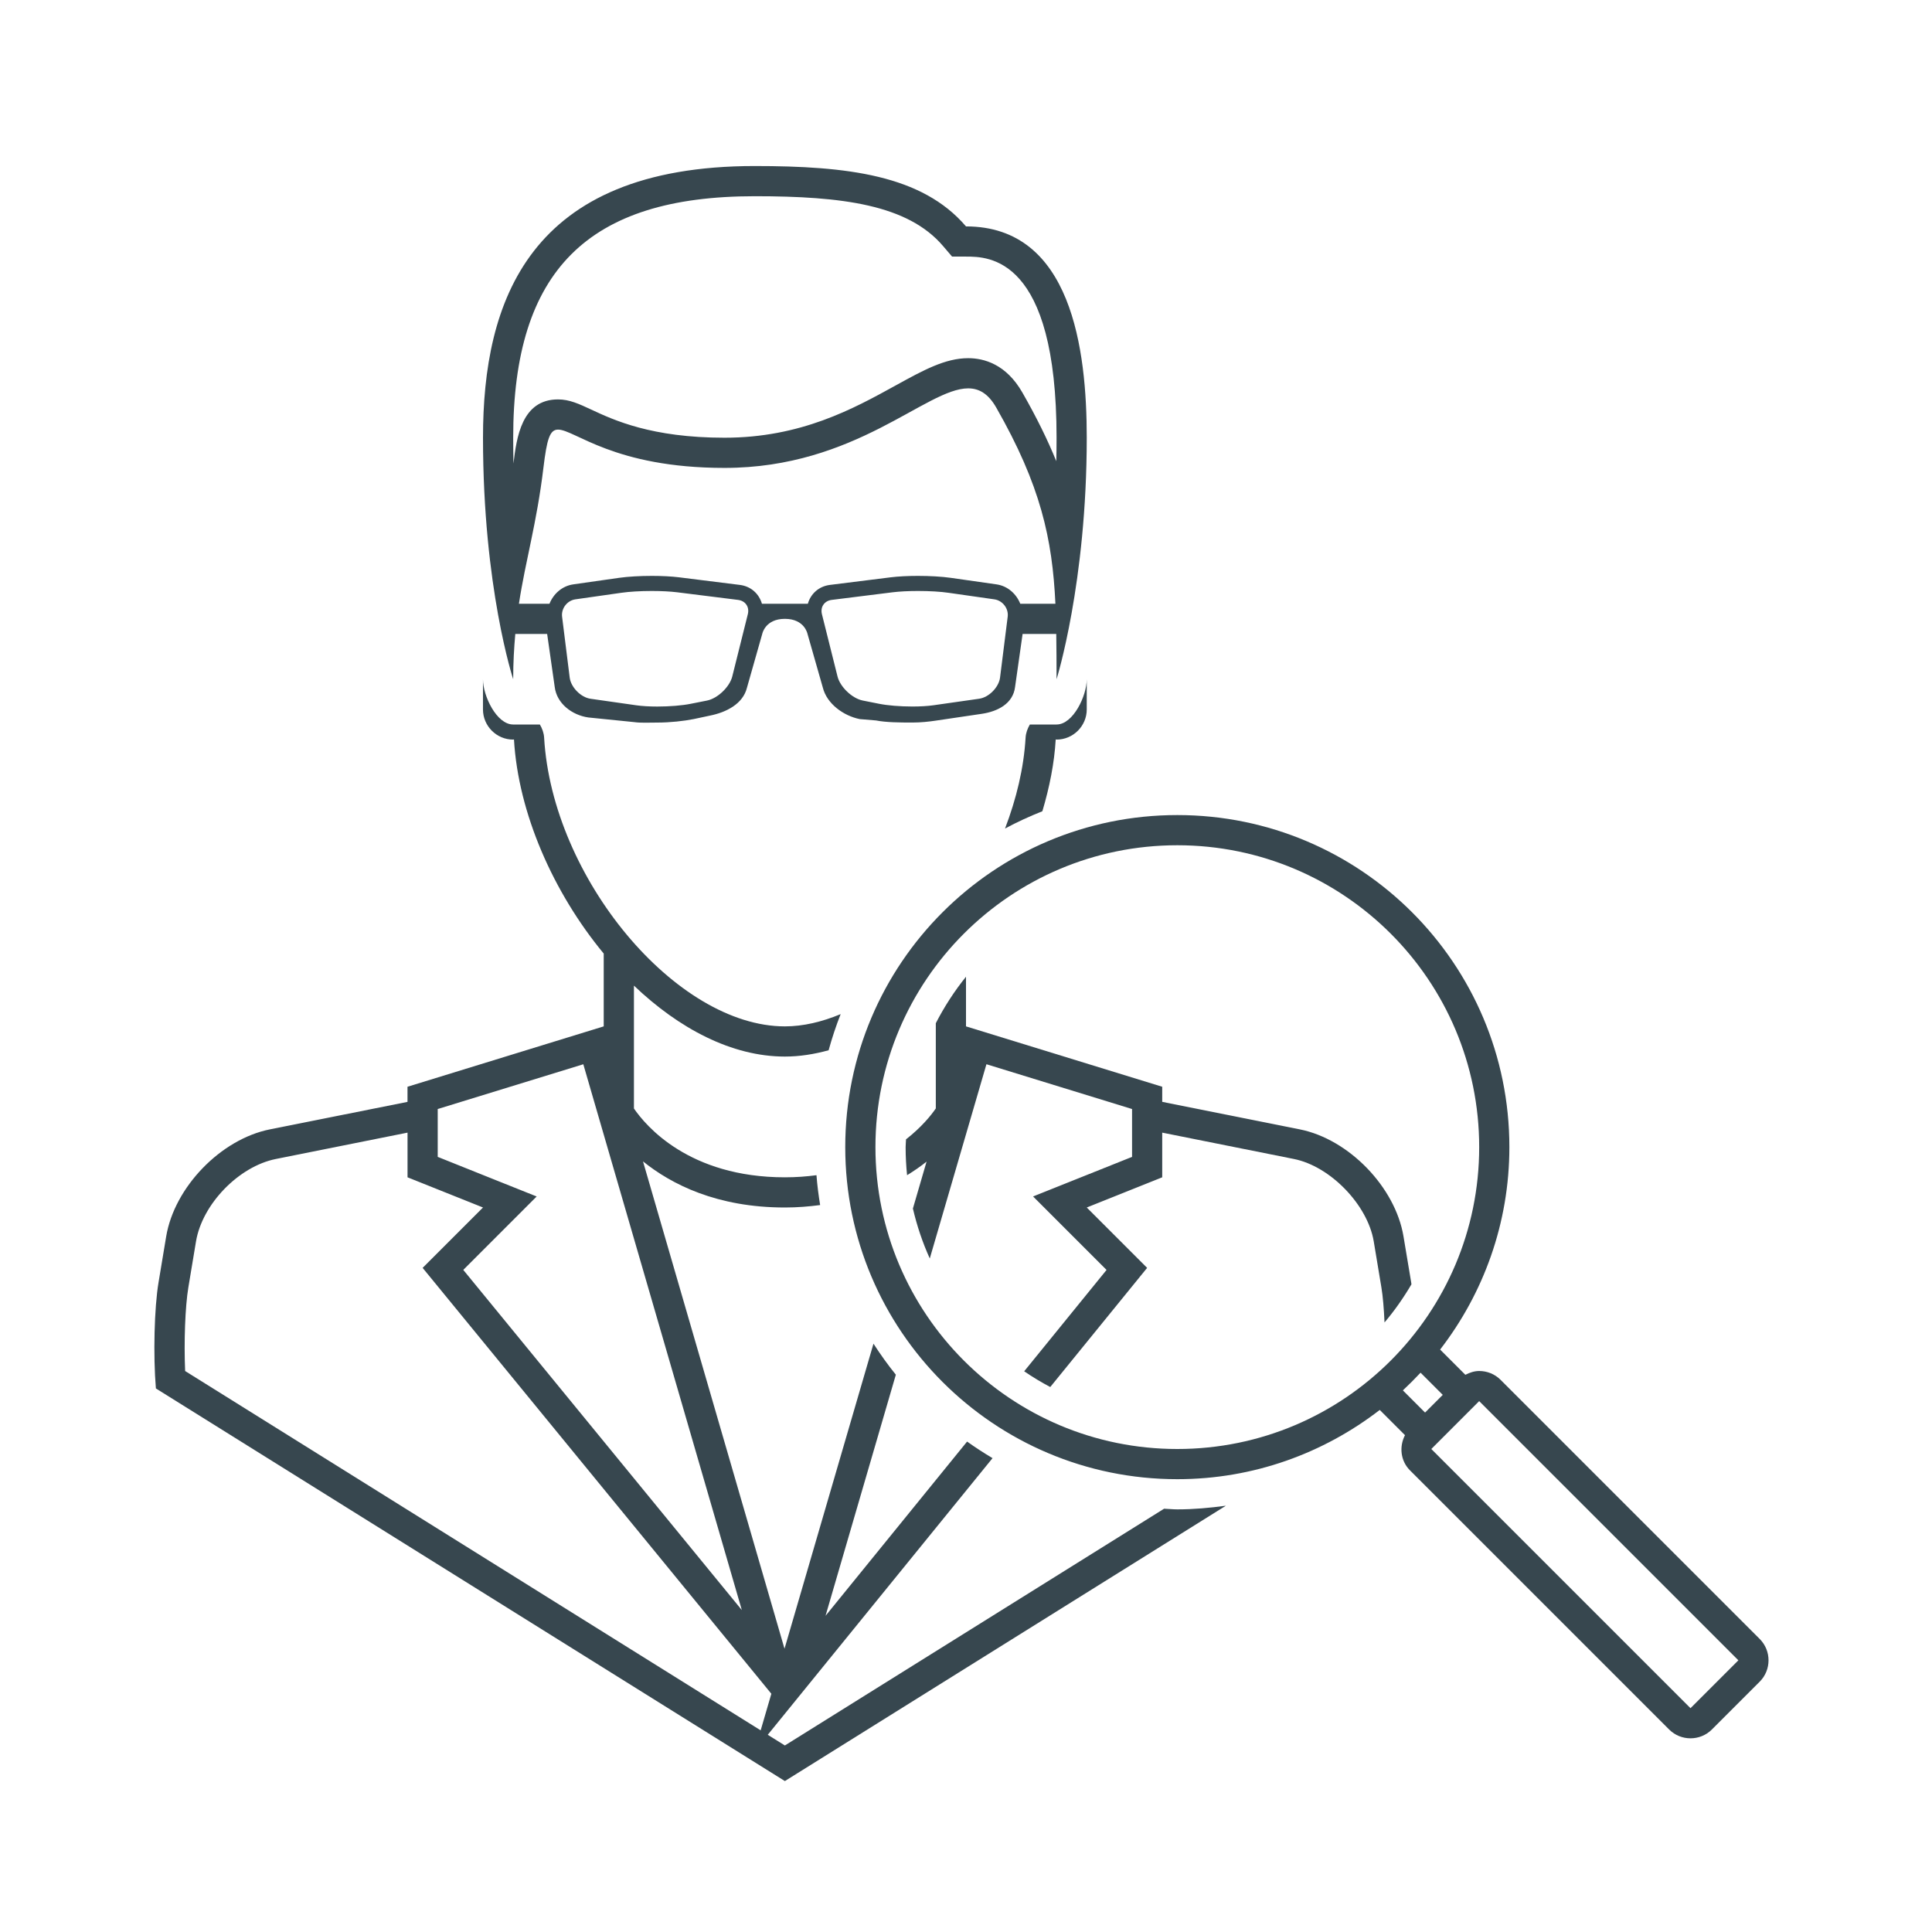 <svg enable-background="new 0 0 64 64" height="64px" id="Icons" version="1.1" viewBox="0 0 64 64" width="64px" xml:space="preserve" xmlns="http://www.w3.org/2000/svg" xmlns:xlink="http://www.w3.org/1999/xlink"><g id="usability_audit"><g><path d="M17.07,21h1.055l0.251,1.758c0.068,0.546,0.569,0.931,1.114,1.009l1.52,0.154    c0.216,0.031,0.484,0.015,0.764,0.015c0.428,0,0.881-0.051,1.207-0.116l0.539-0.115c0.539-0.108,1.09-0.387,1.223-0.92L25.25,21    c0,0,0.094-0.5,0.75-0.5s0.75,0.5,0.75,0.5l0.508,1.78c0.133,0.533,0.684,0.933,1.223,1.041l0.539,0.045    c0.326,0.065,0.779,0.069,1.207,0.069c0.279,0,0.549-0.03,0.764-0.062l1.52-0.225c0.545-0.078,1.046-0.342,1.114-0.888L33.875,21    h1.115c0.007,0.475,0.01,0.967,0.01,1.5c0,0,1-3.188,1-8c0-2.916-0.5-7-4-7c-1.458-1.708-3.946-2-7-2c-7.5,0-9,4.5-9,9    c0,4.971,1,8,1,8C17,21.943,17.029,21.459,17.07,21z M24.772,20.349l-0.515,2.061c-0.087,0.347-0.486,0.727-0.836,0.797    l-0.54,0.107c-0.282,0.057-0.696,0.091-1.108,0.091c-0.264,0-0.51-0.015-0.692-0.041l-1.521-0.217    c-0.32-0.046-0.648-0.38-0.688-0.701L18.62,20.43c-0.034-0.273,0.167-0.537,0.44-0.576l1.521-0.217    c0.262-0.038,0.631-0.06,1.013-0.06c0.319,0,0.617,0.016,0.836,0.043l2.016,0.252c0.121,0.015,0.22,0.071,0.279,0.159    C24.785,20.118,24.802,20.231,24.772,20.349z M33.128,22.445c-0.04,0.321-0.369,0.655-0.688,0.701l-1.521,0.217    c-0.183,0.026-0.429,0.041-0.692,0.041c-0.412,0-0.826-0.034-1.109-0.091l-0.538-0.107c-0.352-0.07-0.75-0.45-0.836-0.797    l-0.516-2.061c-0.029-0.117-0.013-0.23,0.048-0.317c0.06-0.088,0.159-0.145,0.279-0.159l2.016-0.252    c0.22-0.027,0.517-0.043,0.836-0.043c0.382,0,0.751,0.021,1.014,0.06l1.519,0.217c0.273,0.039,0.476,0.303,0.441,0.576    L33.128,22.445z M33.798,20c-0.131-0.328-0.417-0.589-0.788-0.642l-1.52-0.217c-0.296-0.042-0.694-0.064-1.084-0.064    c-0.328,0-0.649,0.016-0.898,0.047l-2.016,0.252c-0.375,0.047-0.639,0.301-0.731,0.624h-1.521    c-0.093-0.323-0.356-0.577-0.731-0.624l-2.016-0.252c-0.25-0.031-0.57-0.047-0.898-0.047c-0.39,0-0.787,0.022-1.084,0.064    l-1.52,0.217c-0.371,0.053-0.657,0.313-0.789,0.642h-1.012c0.222-1.455,0.588-2.648,0.811-4.5    c0.115-0.951,0.209-1.269,0.486-1.269c0.555,0,1.848,1.269,5.514,1.269c4.36,0,6.676-2.635,8.072-2.635    c0.365,0,0.668,0.181,0.928,0.635c1.475,2.58,1.859,4.35,1.961,6.5H33.798z M25,6.5c2.9,0,5.071,0.28,6.239,1.649l0.3,0.351H32    c0.742,0,3,0,3,6c0,0.264-0.003,0.523-0.009,0.777c-0.286-0.703-0.652-1.45-1.123-2.273c-0.538-0.941-1.273-1.139-1.796-1.139    c-0.762,0-1.489,0.4-2.41,0.908C28.266,13.543,26.527,14.5,24,14.5c-2.418,0-3.668-0.584-4.414-0.932    c-0.404-0.188-0.723-0.337-1.1-0.337l0,0c-1.207,0-1.373,1.267-1.477,2.123C17.004,15.076,17,14.792,17,14.5    C17,8.967,19.467,6.5,25,6.5z" fill="#37474F"></path><path d="M34.53,26.873c0.237-0.796,0.397-1.597,0.442-2.379C34.982,24.495,34.99,24.5,35,24.5c0.55,0,1-0.45,1-1    v-1c0,0.55-0.45,1.5-1,1.5c-0.001,0-0.329,0-0.885,0c-0.077,0.134-0.132,0.279-0.141,0.437c-0.059,1.009-0.306,2.028-0.681,3.009    C33.692,27.23,34.106,27.043,34.53,26.873z" fill="#37474F"></path><path d="M46.493,40.959c-0.272-1.634-1.811-3.223-3.435-3.547L38.5,36.5V36L32,34v-1.645    c-0.384,0.476-0.718,0.992-1,1.54v2.823c-0.154,0.226-0.474,0.623-0.987,1.024C30.011,37.829,30,37.913,30,38    c0,0.313,0.017,0.624,0.048,0.93c0.237-0.146,0.456-0.298,0.646-0.45l-0.453,1.554c0.134,0.575,0.321,1.128,0.559,1.655    l1.877-6.435l4.824,1.484v1.585l-1.871,0.748l-1.408,0.563l1.072,1.072l1.362,1.362l-2.729,3.358    c0.277,0.189,0.565,0.363,0.864,0.521L38,42l-2-2l2.5-1v-1.48l4.363,0.873c1.205,0.241,2.441,1.517,2.644,2.73l0.253,1.521    c0.05,0.297,0.084,0.713,0.104,1.164c0.333-0.393,0.629-0.816,0.892-1.263c-0.004-0.021-0.006-0.047-0.009-0.066    C46.606,41.64,46.493,40.959,46.493,40.959z" fill="#37474F"></path><path d="M39,50c-0.147,0-0.291-0.017-0.438-0.022L26,57.821l-0.567-0.354l7.446-9.164    c-0.289-0.172-0.57-0.354-0.843-0.549l-4.689,5.772l2.329-7.987c-0.266-0.328-0.511-0.673-0.741-1.028l-2.947,10.105    l-4.688-16.144C22.24,39.231,23.748,40,26.001,40c0.417,0,0.8-0.033,1.167-0.081c-0.053-0.326-0.096-0.655-0.121-0.989    C26.721,38.973,26.375,39,26.001,39c-3.182,0-4.613-1.712-5.001-2.28V32.65c1.488,1.42,3.24,2.35,5,2.35    c0.485,0,0.97-0.077,1.449-0.209c0.113-0.408,0.245-0.808,0.399-1.197C27.232,33.85,26.609,34,26,34    c-3.607,0-7.707-4.916-7.975-9.563c-0.009-0.157-0.063-0.303-0.141-0.437c-0.555,0-0.883,0-0.885,0c-0.55,0-1-0.95-1-1.5v1    c0,0.55,0.45,1,1,1c0.01,0,0.018-0.005,0.027-0.006c0.141,2.44,1.302,5.074,2.973,7.094V34l-6.5,2v0.501l-4.559,0.911    c-1.625,0.324-3.162,1.913-3.435,3.547l-0.253,1.521c-0.141,0.84-0.18,2.413-0.088,3.514L26,59l14.609-9.121    C40.081,49.95,39.547,50,39,50z M14.5,36.738l4.823-1.483l5.251,18.081l-9.227-11.269l1.359-1.36l1.072-1.072l-1.408-0.563    L14.5,38.323V36.738z M6.133,45.417c-0.042-0.959,0-2.132,0.107-2.773l0.253-1.521c0.206-1.235,1.417-2.485,2.645-2.73L13.5,37.52    V39l2.5,1l-2,2l11.552,14.108l-0.354,1.212L6.133,45.417z" fill="#37474F"></path><g><path d="M58.293,54.293l-8.586-8.586c-0.194-0.194-0.451-0.291-0.707-0.291c-0.159,0-0.313,0.051-0.458,0.126     l-0.836-0.836C49.139,42.849,50,40.527,50,38c0-6.075-4.925-11-11-11s-11,4.925-11,11s4.925,11,11,11     c2.527,0,4.849-0.861,6.706-2.294l0.836,0.836c-0.196,0.377-0.15,0.85,0.165,1.165l8.586,8.586     c0.194,0.194,0.451,0.291,0.707,0.291s0.513-0.097,0.707-0.291l1.586-1.586C58.682,55.318,58.682,54.682,58.293,54.293z M29,38     c0-5.522,4.478-10,10-10s10,4.478,10,10s-4.478,10-10,10S29,43.522,29,38z M47.058,45.472l0.735,0.735l-0.586,0.586l-0.735-0.735     C46.674,45.869,46.869,45.674,47.058,45.472z M56,56.586L47.414,48l1.583-1.584c0,0,0.001,0,0.003,0v-0.002L57.586,55L56,56.586z     " fill="#37474F"></path></g></g></g></svg>